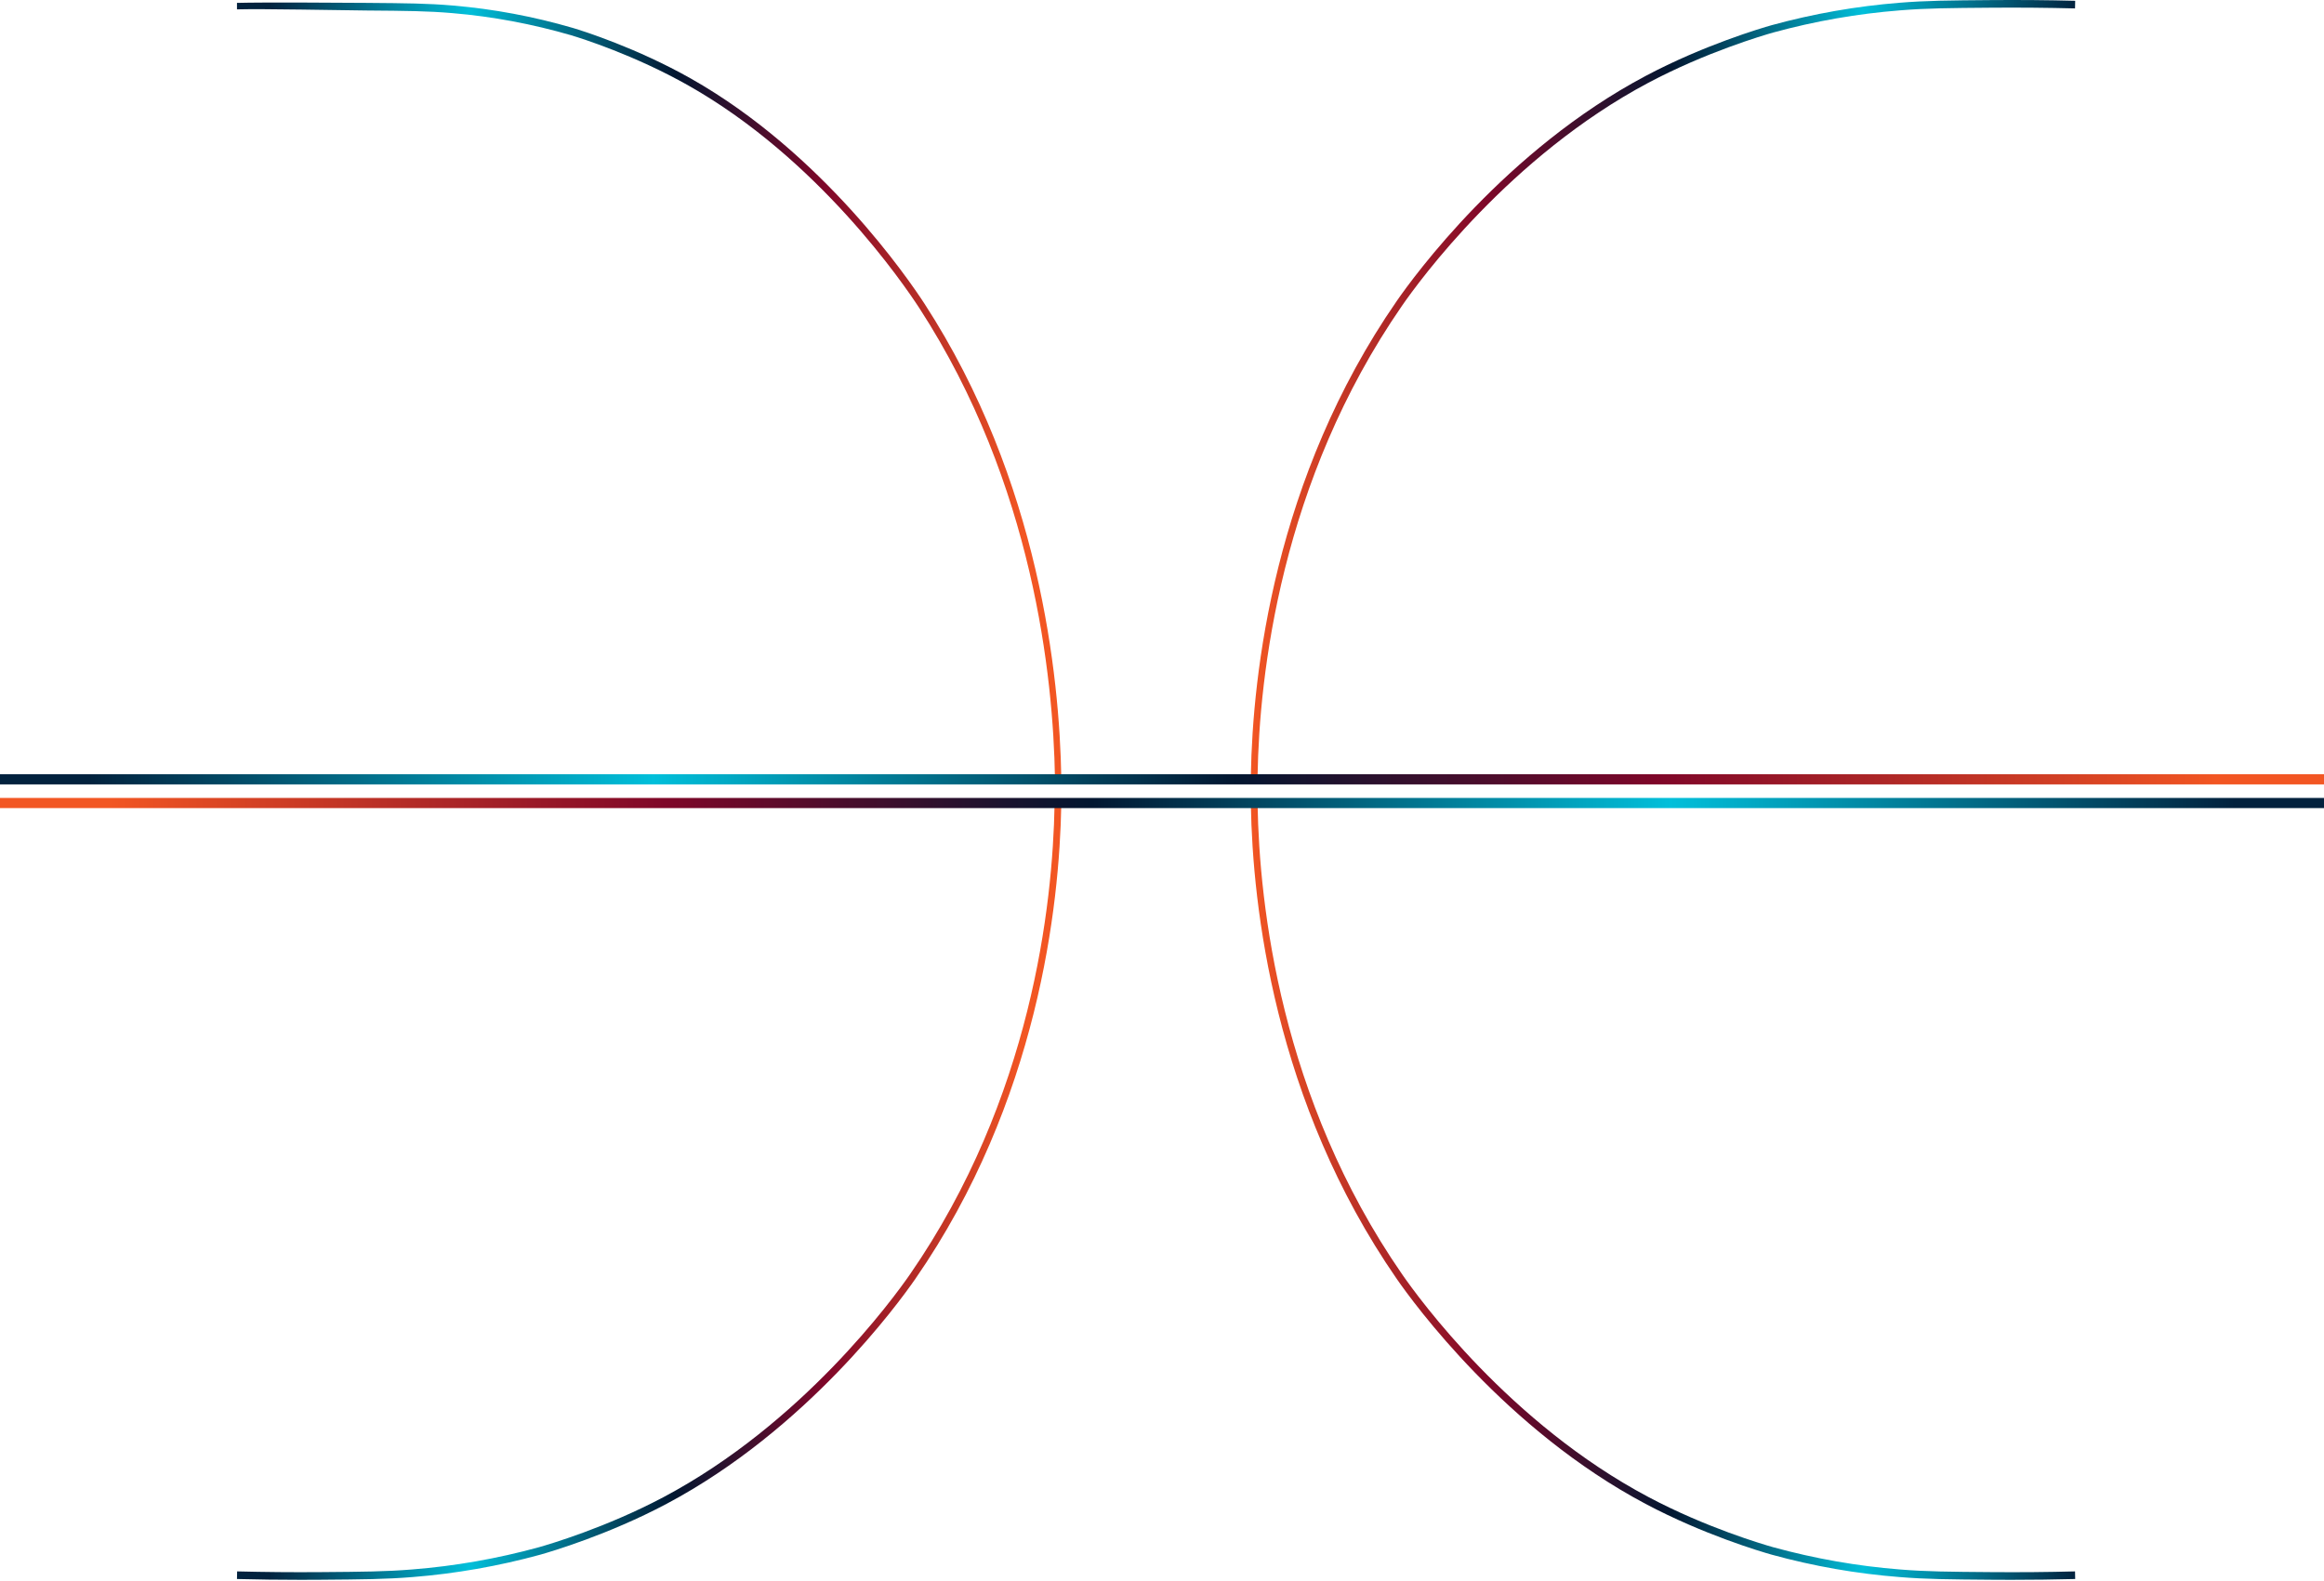 <svg width="1373" height="934" viewBox="0 0 1373 934" fill="none" xmlns="http://www.w3.org/2000/svg">
<path d="M623.253 459.489C622.262 400.45 610.551 285.943 543.192 182.14C533.88 167.794 483.551 93.995 406.753 50.553C374.958 32.564 343.521 22.67 337.546 20.871C314.507 14.154 291.044 9.771 267.401 7.767C252.502 6.489 240.433 6.39 216.371 6.202C201.062 6.076 155.152 5.1 140 5.532V1.704C155.182 1.291 201.055 1.578 216.393 1.704C240.538 1.902 252.651 1.992 267.669 3.278C291.523 5.304 315.196 9.73 338.44 16.509C344.474 18.308 376.217 28.337 408.325 46.505C485.89 90.406 536.711 164.907 546.142 179.387C614.172 284.226 626.002 399.839 627 459.426L623.253 459.489Z" fill="url(#paint0_linear_4460_9534)"/>
<path d="M742.973 458L739 457.91C740.065 398.313 752.69 282.663 825.238 177.791C835.265 163.297 889.46 88.782 972.227 44.867C1006.48 26.692 1040.33 16.678 1046.76 14.861C1071.55 8.07 1096.8 3.643 1122.24 1.626C1138.25 0.34 1151.18 0.241 1176.92 0.043C1193.27 -0.074 1209.78 0.043 1226 0.475L1225.91 4.973C1209.74 4.568 1193.27 4.424 1176.95 4.541C1151.29 4.739 1138.41 4.838 1122.52 6.116C1097.3 8.102 1072.27 12.475 1047.7 19.189C1041.34 20.988 1007.8 30.885 973.887 48.88C891.963 92.426 838.293 166.212 828.369 180.562C756.527 284.408 744.021 398.96 742.973 458Z" fill="url(#paint1_linear_4460_9534)"/>
<path d="M1188.27 933.489C1184.49 933.489 1180.7 933.474 1176.92 933.444C1151.16 933.246 1138.24 933.147 1122.23 931.861C1096.79 929.876 1071.53 925.452 1046.75 918.635C1040.3 916.835 1006.42 906.786 972.198 888.62C889.473 844.714 835.257 770.191 825.198 755.696C752.667 650.835 740.041 535.212 739 475.579L742.973 475.489C744.006 534.528 756.481 649.08 828.352 752.943C838.277 767.294 891.92 841.115 973.883 884.572C1007.76 902.566 1041.32 912.463 1047.7 914.262C1072.27 920.991 1097.3 925.379 1122.51 927.38C1138.4 928.658 1151.27 928.748 1176.92 928.946C1193.27 929.072 1209.74 928.946 1225.91 928.514L1226 933.012C1213.53 933.327 1200.89 933.489 1188.27 933.489Z" fill="url(#paint2_linear_4460_9534)"/>
<path d="M177.726 933.489C165.1 933.489 152.459 933.327 140 933.012L140.087 928.514C156.249 928.919 172.72 929.072 189.049 928.946C214.705 928.748 227.585 928.649 243.485 927.371C268.701 925.377 293.725 920.992 318.294 914.262C324.65 912.463 358.197 902.566 392.109 884.572C474.029 841.097 527.703 767.303 537.635 752.952C609.464 649.08 621.97 534.528 623.027 475.489L627 475.579C625.935 535.176 613.318 650.826 540.757 755.696C530.738 770.191 476.532 844.705 393.762 888.62C359.516 906.795 325.659 916.808 319.223 918.626C294.433 925.417 269.183 929.844 243.739 931.861C227.721 933.147 214.793 933.246 189.057 933.444C185.29 933.468 181.514 933.483 177.726 933.489Z" fill="url(#paint3_linear_4460_9534)"/>
<path d="M1373 457.489H0V463.489H1373V457.489Z" fill="url(#paint4_linear_4460_9534)"/>
<path d="M0 471.489H1373V477.489H0V471.489Z" fill="url(#paint5_linear_4460_9534)"/>
<defs>
<linearGradient id="paint0_linear_4460_9534" x1="634.916" y1="230.489" x2="127.184" y2="230.489" gradientUnits="userSpaceOnUse">
<stop offset="0.06" stop-color="#F25623"/>
<stop offset="0.29" stop-color="#7F0729"/>
<stop offset="0.465" stop-color="#021630"/>
<stop offset="0.705" stop-color="#01BFDA"/>
<stop offset="0.938" stop-color="#02223E"/>
</linearGradient>
<linearGradient id="paint1_linear_4460_9534" x1="739" y1="162.835" x2="1259.25" y2="162.835" gradientUnits="userSpaceOnUse">
<stop stop-color="#F25623"/>
<stop offset="0.265" stop-color="#7F0729"/>
<stop offset="0.475" stop-color="#021630"/>
<stop offset="0.695" stop-color="#01BFDA"/>
<stop offset="0.938" stop-color="#02223E"/>
</linearGradient>
<linearGradient id="paint2_linear_4460_9534" x1="739" y1="638.324" x2="1259.25" y2="638.324" gradientUnits="userSpaceOnUse">
<stop stop-color="#F25623"/>
<stop offset="0.265" stop-color="#7F0729"/>
<stop offset="0.475" stop-color="#021630"/>
<stop offset="0.695" stop-color="#01BFDA"/>
<stop offset="0.938" stop-color="#02223E"/>
</linearGradient>
<linearGradient id="paint3_linear_4460_9534" x1="634.916" y1="704.489" x2="127.184" y2="704.489" gradientUnits="userSpaceOnUse">
<stop offset="0.06" stop-color="#F25623"/>
<stop offset="0.29" stop-color="#7F0729"/>
<stop offset="0.465" stop-color="#021630"/>
<stop offset="0.705" stop-color="#01BFDA"/>
<stop offset="0.938" stop-color="#02223E"/>
</linearGradient>
<linearGradient id="paint4_linear_4460_9534" x1="1395.32" y1="460.489" x2="-36.132" y2="460.492" gradientUnits="userSpaceOnUse">
<stop offset="0.06" stop-color="#F25623"/>
<stop offset="0.29" stop-color="#7F0729"/>
<stop offset="0.465" stop-color="#021630"/>
<stop offset="0.705" stop-color="#01BFDA"/>
<stop offset="0.938" stop-color="#02223E"/>
</linearGradient>
<linearGradient id="paint5_linear_4460_9534" x1="-22.317" y1="474.489" x2="1409.13" y2="474.492" gradientUnits="userSpaceOnUse">
<stop offset="0.06" stop-color="#F25623"/>
<stop offset="0.29" stop-color="#7F0729"/>
<stop offset="0.465" stop-color="#021630"/>
<stop offset="0.705" stop-color="#01BFDA"/>
<stop offset="0.938" stop-color="#02223E"/>
</linearGradient>
</defs>
</svg>
